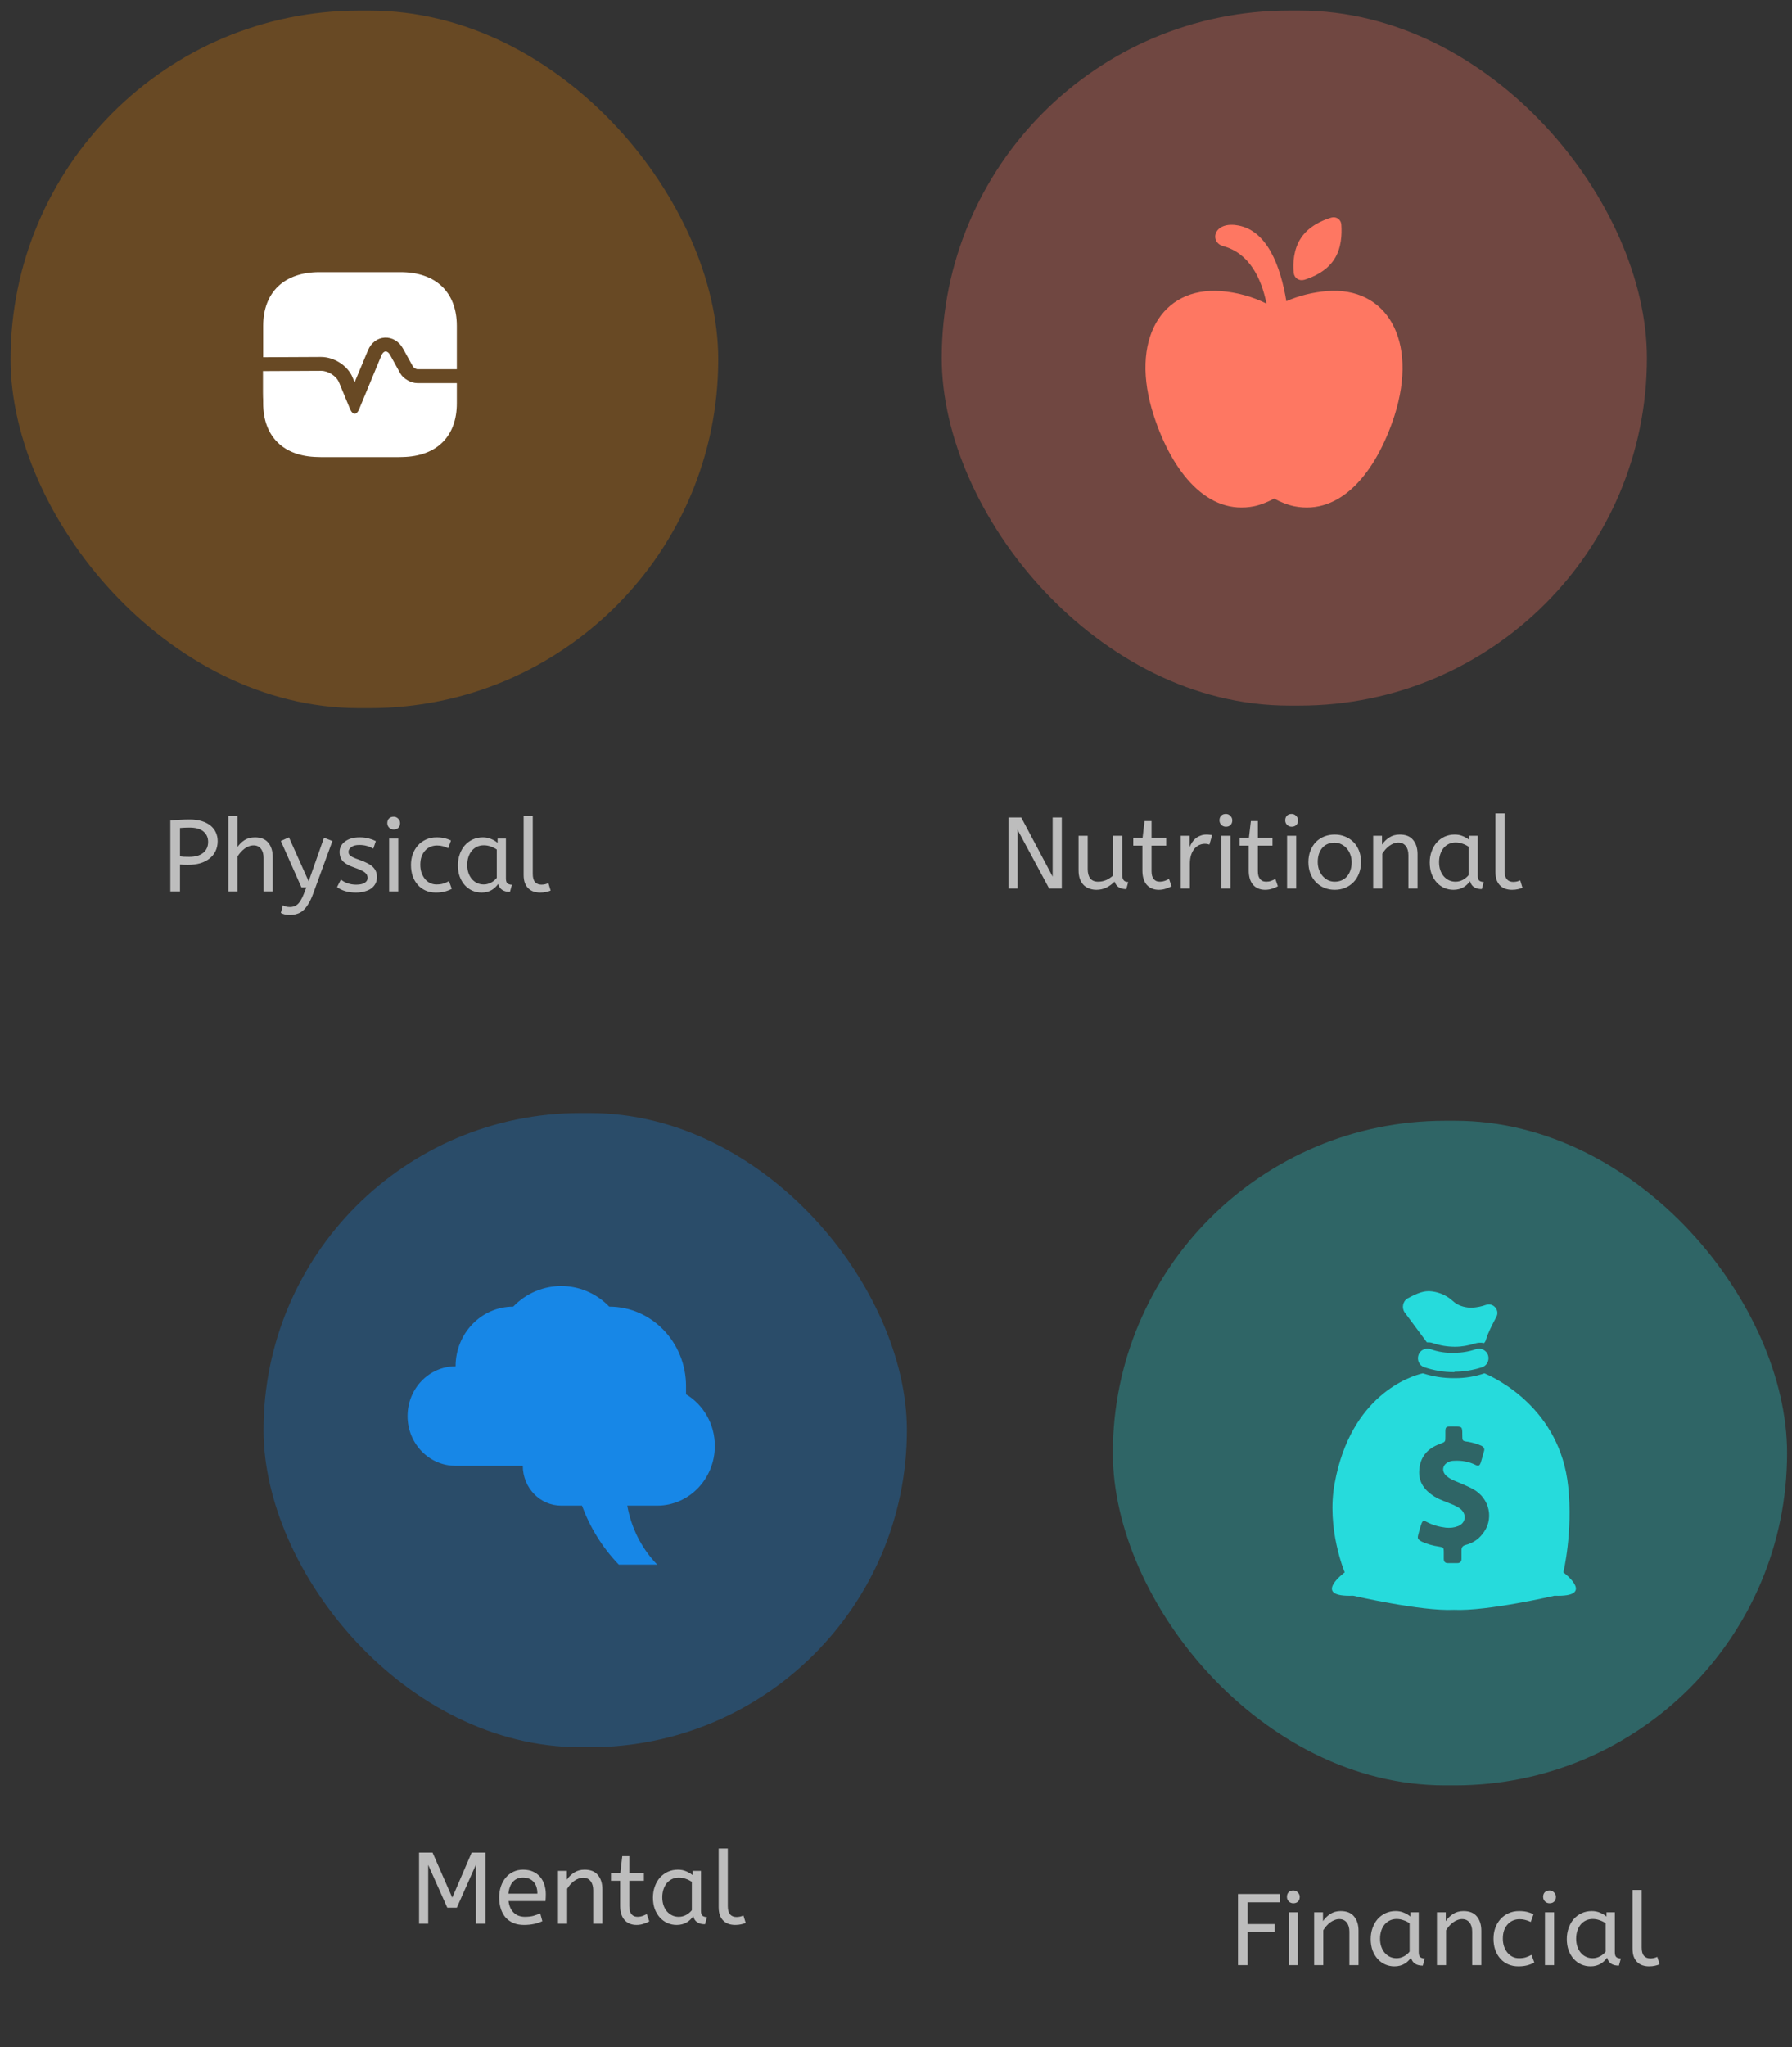 <svg width="247" height="282" viewBox="0 0 247 282" fill="none" xmlns="http://www.w3.org/2000/svg">
<rect x="0" y="0" width="247" height="282" fill="#333333" stroke="none"/>
<path d="M23.479 113.02C23.871 112.973 24.291 112.941 24.739 112.922C25.196 112.894 25.677 112.88 26.181 112.88C26.787 112.88 27.329 112.955 27.805 113.104C28.281 113.253 28.682 113.459 29.009 113.72C29.335 113.981 29.583 114.299 29.751 114.672C29.919 115.036 30.003 115.433 30.003 115.862C30.003 116.385 29.9 116.851 29.695 117.262C29.499 117.663 29.219 118.004 28.855 118.284C28.5 118.564 28.071 118.779 27.567 118.928C27.063 119.068 26.507 119.138 25.901 119.138C25.509 119.138 25.145 119.124 24.809 119.096V122.792H23.479V113.02ZM26.069 118.032C26.909 118.032 27.553 117.85 28.001 117.486C28.458 117.113 28.687 116.609 28.687 115.974C28.687 115.367 28.467 114.887 28.029 114.532C27.599 114.177 26.974 114 26.153 114C25.901 114 25.663 114.005 25.439 114.014C25.215 114.023 25.005 114.037 24.809 114.056V117.962C24.958 117.981 25.135 117.999 25.341 118.018C25.555 118.027 25.798 118.032 26.069 118.032ZM32.733 116.674C32.995 116.291 33.321 115.974 33.713 115.722C34.115 115.47 34.591 115.344 35.141 115.344C35.963 115.344 36.574 115.591 36.975 116.086C37.386 116.581 37.591 117.234 37.591 118.046V122.792H36.331V118.186C36.331 117.654 36.21 117.234 35.967 116.926C35.734 116.609 35.393 116.45 34.945 116.45C34.731 116.45 34.516 116.492 34.301 116.576C34.096 116.651 33.9 116.758 33.713 116.898C33.527 117.038 33.349 117.201 33.181 117.388C33.013 117.575 32.864 117.771 32.733 117.976V122.792H31.473V112.432H32.733V116.674ZM39.941 126.04C39.66 126.04 39.413 126.012 39.199 125.956C38.993 125.9 38.83 125.835 38.709 125.76L38.989 124.71C39.1 124.775 39.236 124.831 39.395 124.878C39.562 124.925 39.754 124.948 39.968 124.948C40.164 124.948 40.346 124.92 40.514 124.864C40.692 124.808 40.86 124.71 41.019 124.57C41.177 124.43 41.327 124.239 41.467 123.996C41.616 123.753 41.761 123.45 41.901 123.086L42.222 122.246H41.55L38.709 115.848L39.828 115.344L42.544 121.406L44.658 115.4L45.821 115.848L43.147 123.156C42.941 123.716 42.722 124.178 42.489 124.542C42.264 124.915 42.022 125.214 41.761 125.438C41.499 125.662 41.215 125.816 40.907 125.9C40.608 125.993 40.286 126.04 39.941 126.04ZM46.989 121.154C47.231 121.369 47.535 121.541 47.899 121.672C48.272 121.803 48.669 121.868 49.089 121.868C49.611 121.868 50.003 121.784 50.265 121.616C50.535 121.439 50.671 121.215 50.671 120.944C50.671 120.804 50.643 120.673 50.587 120.552C50.54 120.431 50.447 120.314 50.307 120.202C50.176 120.09 49.994 119.983 49.761 119.88C49.527 119.768 49.224 119.647 48.851 119.516C48.16 119.283 47.647 119.007 47.311 118.69C46.975 118.363 46.807 117.915 46.807 117.346C46.807 117.066 46.867 116.805 46.989 116.562C47.119 116.319 47.301 116.109 47.535 115.932C47.777 115.745 48.067 115.601 48.403 115.498C48.748 115.395 49.14 115.344 49.579 115.344C50.055 115.344 50.47 115.395 50.825 115.498C51.189 115.591 51.515 115.713 51.805 115.862L51.455 116.898C51.203 116.749 50.913 116.627 50.587 116.534C50.269 116.441 49.915 116.394 49.523 116.394C49.037 116.394 48.669 116.492 48.417 116.688C48.165 116.884 48.039 117.099 48.039 117.332C48.039 117.444 48.057 117.547 48.095 117.64C48.141 117.733 48.221 117.822 48.333 117.906C48.445 117.99 48.594 118.074 48.781 118.158C48.967 118.242 49.201 118.331 49.481 118.424C49.938 118.583 50.325 118.746 50.643 118.914C50.96 119.073 51.217 119.25 51.413 119.446C51.609 119.642 51.749 119.857 51.833 120.09C51.917 120.314 51.959 120.566 51.959 120.846C51.959 121.173 51.889 121.467 51.749 121.728C51.609 121.989 51.413 122.213 51.161 122.4C50.909 122.577 50.601 122.713 50.237 122.806C49.882 122.909 49.485 122.96 49.047 122.96C48.487 122.96 47.987 122.89 47.549 122.75C47.11 122.61 46.746 122.428 46.457 122.204L46.989 121.154ZM54.895 122.792H53.635V115.512H54.895V122.792ZM54.265 114.266C54.023 114.266 53.813 114.182 53.635 114.014C53.467 113.837 53.383 113.627 53.383 113.384C53.383 113.113 53.463 112.899 53.621 112.74C53.78 112.581 53.995 112.502 54.265 112.502C54.508 112.502 54.713 112.591 54.881 112.768C55.059 112.936 55.147 113.141 55.147 113.384C55.147 113.655 55.068 113.869 54.909 114.028C54.751 114.187 54.536 114.266 54.265 114.266ZM61.783 116.842C61.513 116.711 61.261 116.618 61.027 116.562C60.794 116.497 60.533 116.464 60.243 116.464C59.917 116.464 59.609 116.525 59.319 116.646C59.039 116.767 58.797 116.945 58.591 117.178C58.386 117.402 58.223 117.677 58.101 118.004C57.989 118.331 57.933 118.704 57.933 119.124C57.933 119.507 57.985 119.861 58.087 120.188C58.199 120.515 58.353 120.804 58.549 121.056C58.745 121.299 58.979 121.49 59.249 121.63C59.52 121.77 59.823 121.84 60.159 121.84C60.514 121.84 60.817 121.803 61.069 121.728C61.321 121.653 61.592 121.537 61.881 121.378L62.273 122.442C61.975 122.601 61.648 122.727 61.293 122.82C60.939 122.913 60.533 122.96 60.075 122.96C59.553 122.96 59.081 122.867 58.661 122.68C58.241 122.493 57.882 122.232 57.583 121.896C57.285 121.56 57.051 121.159 56.883 120.692C56.725 120.225 56.645 119.712 56.645 119.152C56.645 118.629 56.725 118.139 56.883 117.682C57.051 117.215 57.289 116.809 57.597 116.464C57.905 116.119 58.274 115.848 58.703 115.652C59.142 115.447 59.632 115.344 60.173 115.344C60.593 115.344 60.957 115.381 61.265 115.456C61.573 115.531 61.872 115.638 62.161 115.778L61.783 116.842ZM63.112 119.194C63.112 118.653 63.196 118.149 63.364 117.682C63.532 117.206 63.766 116.795 64.064 116.45C64.372 116.105 64.736 115.834 65.156 115.638C65.586 115.442 66.052 115.344 66.556 115.344C66.976 115.344 67.354 115.419 67.69 115.568C68.036 115.708 68.334 115.885 68.586 116.1V115.512H69.734V121.028C69.734 121.383 69.818 121.616 69.986 121.728C70.164 121.831 70.355 121.882 70.56 121.882L70.294 122.862C69.398 122.862 68.857 122.498 68.67 121.77C68.558 121.919 68.428 122.069 68.278 122.218C68.138 122.358 67.975 122.484 67.788 122.596C67.602 122.708 67.392 122.797 67.158 122.862C66.925 122.927 66.668 122.96 66.388 122.96C65.931 122.96 65.502 122.871 65.1 122.694C64.708 122.517 64.363 122.265 64.064 121.938C63.775 121.611 63.542 121.219 63.364 120.762C63.196 120.295 63.112 119.773 63.112 119.194ZM66.668 121.84C67.023 121.84 67.359 121.756 67.676 121.588C67.994 121.42 68.26 121.201 68.474 120.93V117.024C68.222 116.847 67.942 116.707 67.634 116.604C67.336 116.492 67.018 116.436 66.682 116.436C66.346 116.436 66.038 116.501 65.758 116.632C65.478 116.763 65.236 116.949 65.03 117.192C64.834 117.425 64.68 117.71 64.568 118.046C64.456 118.382 64.4 118.751 64.4 119.152C64.4 119.544 64.456 119.908 64.568 120.244C64.68 120.571 64.839 120.855 65.044 121.098C65.25 121.331 65.488 121.513 65.758 121.644C66.038 121.775 66.342 121.84 66.668 121.84ZM73.433 120.384C73.433 120.888 73.535 121.261 73.741 121.504C73.956 121.747 74.249 121.868 74.623 121.868C74.8 121.868 74.973 121.849 75.141 121.812C75.309 121.765 75.458 121.714 75.589 121.658L75.897 122.68C75.729 122.755 75.519 122.82 75.267 122.876C75.024 122.932 74.754 122.96 74.455 122.96C74.128 122.96 73.825 122.913 73.545 122.82C73.274 122.727 73.036 122.582 72.831 122.386C72.626 122.19 72.462 121.938 72.341 121.63C72.229 121.322 72.173 120.949 72.173 120.51V112.432H73.433V120.384Z" fill="#BDBDBD"/>
<rect opacity="0.3" x="1.456" y="1.456" width="97.544" height="96.088" rx="48.044" fill="#E37C00"/>
<g clip-path="url(#clip0_1587_51521)">
<path d="M62.967 44.891V50.865H57.522C57.362 50.852 57.015 50.661 56.935 50.521L55.547 48.012C55 47.018 54.052 46.458 53.038 46.508C52.023 46.559 51.156 47.209 50.716 48.266L48.874 52.674L48.607 52.012C47.953 50.394 46.085 49.171 44.243 49.171L36.276 49.209V44.891C36.276 40.254 39.172 37.489 44.029 37.489H55.213C60.071 37.489 62.967 40.254 62.967 44.891Z" fill="white"/>
<path d="M62.967 55.566V52.776H57.522C56.628 52.776 55.573 52.164 55.16 51.413L53.772 48.903C53.398 48.228 52.864 48.266 52.571 48.967L49.501 56.368C49.168 57.196 48.607 57.196 48.26 56.368L46.739 52.7C46.378 51.808 45.257 51.082 44.256 51.082L36.276 51.12V55.566C36.276 60.126 39.078 62.878 43.789 62.954C43.936 62.967 44.096 62.967 44.243 62.967H54.919C55.12 62.967 55.32 62.967 55.507 62.954C60.191 62.852 62.967 60.114 62.967 55.566Z" fill="white"/>
<path d="M36.276 51.12V55.337C36.249 54.929 36.236 54.496 36.236 54.05V51.12H36.276Z" fill="white"/>
</g>
<path d="M65.585 256.887L62.968 262.781H61.651L59.02 256.887V264.993H57.76V255.193H59.621L62.337 261.395L65.011 255.193H66.915V264.993H65.585V256.887ZM70.093 261.871C70.177 262.552 70.415 263.084 70.807 263.467C71.199 263.849 71.717 264.041 72.361 264.041C72.781 264.041 73.159 263.999 73.495 263.915C73.831 263.821 74.153 263.705 74.461 263.565L74.755 264.643C74.419 264.801 74.041 264.927 73.621 265.021C73.201 265.114 72.73 265.161 72.207 265.161C71.685 265.161 71.213 265.077 70.793 264.909C70.373 264.731 70.014 264.484 69.715 264.167C69.426 263.84 69.202 263.443 69.043 262.977C68.885 262.501 68.805 261.959 68.805 261.353C68.805 260.811 68.885 260.307 69.043 259.841C69.202 259.374 69.426 258.973 69.715 258.637C70.005 258.291 70.35 258.025 70.751 257.839C71.153 257.643 71.601 257.545 72.095 257.545C72.618 257.545 73.075 257.633 73.467 257.811C73.859 257.988 74.186 258.231 74.447 258.539C74.709 258.847 74.905 259.206 75.035 259.617C75.166 260.027 75.231 260.461 75.231 260.919C75.231 261.245 75.217 261.563 75.189 261.871H70.093ZM72.067 258.637C71.517 258.637 71.064 258.823 70.709 259.197C70.364 259.57 70.154 260.121 70.079 260.849H74.069C74.069 260.139 73.892 259.593 73.537 259.211C73.183 258.828 72.693 258.637 72.067 258.637ZM78.129 258.931C78.39 258.539 78.721 258.212 79.123 257.951C79.533 257.68 80.019 257.545 80.579 257.545C81.4 257.545 82.011 257.792 82.412 258.287C82.823 258.781 83.028 259.435 83.028 260.247V264.993H81.769V260.387C81.769 259.855 81.647 259.435 81.404 259.127C81.162 258.809 80.817 258.651 80.368 258.651C80.154 258.651 79.944 258.693 79.739 258.777C79.533 258.851 79.332 258.959 79.136 259.099C78.95 259.239 78.772 259.402 78.605 259.589C78.446 259.775 78.301 259.971 78.171 260.177V264.993H76.91V257.713H78.129V258.931ZM85.77 255.683H86.736V257.979H88.752V259.071H86.736V262.585C86.736 262.855 86.764 263.084 86.82 263.271C86.885 263.457 86.969 263.607 87.072 263.719C87.174 263.831 87.296 263.915 87.436 263.971C87.585 264.017 87.739 264.041 87.898 264.041C88.131 264.041 88.35 264.003 88.556 263.929C88.761 263.854 88.957 263.765 89.144 263.663L89.494 264.671C89.307 264.783 89.055 264.89 88.738 264.993C88.42 265.105 88.089 265.161 87.744 265.161C87.044 265.161 86.488 264.932 86.078 264.475C85.676 264.017 85.476 263.355 85.476 262.487V259.071H84.216V257.979H85.504L85.77 255.683ZM89.997 261.395C89.997 260.853 90.081 260.349 90.249 259.883C90.417 259.407 90.65 258.996 90.949 258.651C91.257 258.305 91.621 258.035 92.041 257.839C92.47 257.643 92.937 257.545 93.441 257.545C93.861 257.545 94.239 257.619 94.575 257.769C94.92 257.909 95.219 258.086 95.471 258.301V257.713H96.619V263.229C96.619 263.583 96.703 263.817 96.871 263.929C97.048 264.031 97.239 264.083 97.445 264.083L97.179 265.063C96.283 265.063 95.741 264.699 95.555 263.971C95.443 264.12 95.312 264.269 95.163 264.419C95.023 264.559 94.859 264.685 94.673 264.797C94.486 264.909 94.276 264.997 94.043 265.063C93.809 265.128 93.553 265.161 93.273 265.161C92.815 265.161 92.386 265.072 91.985 264.895C91.593 264.717 91.247 264.465 90.949 264.139C90.659 263.812 90.426 263.42 90.249 262.963C90.081 262.496 89.997 261.973 89.997 261.395ZM93.553 264.041C93.907 264.041 94.243 263.957 94.561 263.789C94.878 263.621 95.144 263.401 95.359 263.131V259.225C95.107 259.047 94.827 258.907 94.519 258.805C94.22 258.693 93.903 258.637 93.567 258.637C93.231 258.637 92.923 258.702 92.643 258.833C92.363 258.963 92.12 259.15 91.915 259.393C91.719 259.626 91.565 259.911 91.453 260.247C91.341 260.583 91.285 260.951 91.285 261.353C91.285 261.745 91.341 262.109 91.453 262.445C91.565 262.771 91.723 263.056 91.929 263.299C92.134 263.532 92.372 263.714 92.643 263.845C92.923 263.975 93.226 264.041 93.553 264.041ZM100.317 262.585C100.317 263.089 100.42 263.462 100.625 263.705C100.84 263.947 101.134 264.069 101.507 264.069C101.685 264.069 101.857 264.05 102.025 264.013C102.193 263.966 102.343 263.915 102.473 263.859L102.781 264.881C102.613 264.955 102.403 265.021 102.151 265.077C101.909 265.133 101.638 265.161 101.339 265.161C101.013 265.161 100.709 265.114 100.429 265.021C100.159 264.927 99.921 264.783 99.715 264.587C99.51 264.391 99.347 264.139 99.225 263.831C99.113 263.523 99.057 263.149 99.057 262.711V254.633H100.317V262.585Z" fill="#BDBDBD"/>
<rect opacity="0.3" x="36.324" y="153.324" width="88.677" height="87.353" rx="43.676" fill="#1787E7"/>
<path d="M72.059 201.918H62.794C59.139 201.918 56.176 198.851 56.176 195.064C56.176 191.279 59.139 188.21 62.794 188.21C62.794 183.669 66.349 179.987 70.735 179.986C74.39 176.201 80.317 176.201 83.971 179.986C89.819 179.986 94.559 184.895 94.559 190.953V192.061C96.93 193.484 98.529 196.134 98.529 199.178C98.529 203.719 94.974 207.402 90.588 207.402H86.46C86.993 210.379 88.364 213.226 90.588 215.529H85.295C82.99 213.142 81.308 210.362 80.214 207.402H77.352C74.428 207.402 72.059 204.947 72.059 201.918Z" fill="#1787E7"/>
<path d="M170.638 260.899H176.448V262.047H171.968V265.043H175.706V266.135H171.968V270.699H170.638V260.899ZM178.895 270.699H177.635V263.419H178.895V270.699ZM178.265 262.173C178.022 262.173 177.812 262.089 177.635 261.921C177.467 261.744 177.383 261.534 177.383 261.291C177.383 261.021 177.462 260.806 177.621 260.647C177.78 260.489 177.994 260.409 178.265 260.409C178.508 260.409 178.713 260.498 178.881 260.675C179.058 260.843 179.147 261.049 179.147 261.291C179.147 261.562 179.068 261.777 178.909 261.935C178.75 262.094 178.536 262.173 178.265 262.173ZM182.353 264.637C182.614 264.245 182.946 263.919 183.347 263.657C183.758 263.387 184.243 263.251 184.803 263.251C185.624 263.251 186.236 263.499 186.637 263.993C187.048 264.488 187.253 265.141 187.253 265.953V270.699H185.993V266.093C185.993 265.561 185.872 265.141 185.629 264.833C185.386 264.516 185.041 264.357 184.593 264.357C184.378 264.357 184.168 264.399 183.963 264.483C183.758 264.558 183.557 264.665 183.361 264.805C183.174 264.945 182.997 265.109 182.829 265.295C182.67 265.482 182.526 265.678 182.395 265.883V270.699H181.135V263.419H182.353V264.637ZM188.93 267.101C188.93 266.56 189.014 266.056 189.182 265.589C189.35 265.113 189.584 264.703 189.882 264.357C190.19 264.012 190.554 263.741 190.974 263.545C191.404 263.349 191.87 263.251 192.374 263.251C192.794 263.251 193.172 263.326 193.508 263.475C193.854 263.615 194.152 263.793 194.404 264.007V263.419H195.552V268.935C195.552 269.29 195.636 269.523 195.804 269.635C195.982 269.738 196.173 269.789 196.378 269.789L196.112 270.769C195.216 270.769 194.675 270.405 194.488 269.677C194.376 269.827 194.246 269.976 194.096 270.125C193.956 270.265 193.793 270.391 193.606 270.503C193.42 270.615 193.21 270.704 192.976 270.769C192.743 270.835 192.486 270.867 192.206 270.867C191.749 270.867 191.32 270.779 190.918 270.601C190.526 270.424 190.181 270.172 189.882 269.845C189.593 269.519 189.36 269.127 189.182 268.669C189.014 268.203 188.93 267.68 188.93 267.101ZM192.486 269.747C192.841 269.747 193.177 269.663 193.494 269.495C193.812 269.327 194.078 269.108 194.292 268.837V264.931C194.04 264.754 193.76 264.614 193.452 264.511C193.154 264.399 192.836 264.343 192.5 264.343C192.164 264.343 191.856 264.409 191.576 264.539C191.296 264.67 191.054 264.857 190.848 265.099C190.652 265.333 190.498 265.617 190.386 265.953C190.274 266.289 190.218 266.658 190.218 267.059C190.218 267.451 190.274 267.815 190.386 268.151C190.498 268.478 190.657 268.763 190.862 269.005C191.068 269.239 191.306 269.421 191.576 269.551C191.856 269.682 192.16 269.747 192.486 269.747ZM199.279 264.637C199.54 264.245 199.871 263.919 200.273 263.657C200.683 263.387 201.169 263.251 201.729 263.251C202.55 263.251 203.161 263.499 203.563 263.993C203.973 264.488 204.179 265.141 204.179 265.953V270.699H202.919V266.093C202.919 265.561 202.797 265.141 202.555 264.833C202.312 264.516 201.967 264.357 201.519 264.357C201.304 264.357 201.094 264.399 200.889 264.483C200.683 264.558 200.483 264.665 200.287 264.805C200.1 264.945 199.923 265.109 199.755 265.295C199.596 265.482 199.451 265.678 199.321 265.883V270.699H198.061V263.419H199.279V264.637ZM210.994 264.749C210.723 264.619 210.471 264.525 210.238 264.469C210.005 264.404 209.743 264.371 209.454 264.371C209.127 264.371 208.819 264.432 208.53 264.553C208.25 264.675 208.007 264.852 207.802 265.085C207.597 265.309 207.433 265.585 207.312 265.911C207.2 266.238 207.144 266.611 207.144 267.031C207.144 267.414 207.195 267.769 207.298 268.095C207.41 268.422 207.564 268.711 207.76 268.963C207.956 269.206 208.189 269.397 208.46 269.537C208.731 269.677 209.034 269.747 209.37 269.747C209.725 269.747 210.028 269.71 210.28 269.635C210.532 269.561 210.803 269.444 211.092 269.285L211.484 270.349C211.185 270.508 210.859 270.634 210.504 270.727C210.149 270.821 209.743 270.867 209.286 270.867C208.763 270.867 208.292 270.774 207.872 270.587C207.452 270.401 207.093 270.139 206.794 269.803C206.495 269.467 206.262 269.066 206.094 268.599C205.935 268.133 205.856 267.619 205.856 267.059C205.856 266.537 205.935 266.047 206.094 265.589C206.262 265.123 206.5 264.717 206.808 264.371C207.116 264.026 207.485 263.755 207.914 263.559C208.353 263.354 208.843 263.251 209.384 263.251C209.804 263.251 210.168 263.289 210.476 263.363C210.784 263.438 211.083 263.545 211.372 263.685L210.994 264.749ZM214.209 270.699H212.949V263.419H214.209V270.699ZM213.579 262.173C213.337 262.173 213.127 262.089 212.949 261.921C212.781 261.744 212.697 261.534 212.697 261.291C212.697 261.021 212.777 260.806 212.935 260.647C213.094 260.489 213.309 260.409 213.579 260.409C213.822 260.409 214.027 260.498 214.195 260.675C214.373 260.843 214.461 261.049 214.461 261.291C214.461 261.562 214.382 261.777 214.223 261.935C214.065 262.094 213.85 262.173 213.579 262.173ZM215.959 267.101C215.959 266.56 216.043 266.056 216.211 265.589C216.379 265.113 216.613 264.703 216.911 264.357C217.219 264.012 217.583 263.741 218.003 263.545C218.433 263.349 218.899 263.251 219.403 263.251C219.823 263.251 220.201 263.326 220.537 263.475C220.883 263.615 221.181 263.793 221.433 264.007V263.419H222.581V268.935C222.581 269.29 222.665 269.523 222.833 269.635C223.011 269.738 223.202 269.789 223.407 269.789L223.141 270.769C222.245 270.769 221.704 270.405 221.517 269.677C221.405 269.827 221.275 269.976 221.125 270.125C220.985 270.265 220.822 270.391 220.635 270.503C220.449 270.615 220.239 270.704 220.005 270.769C219.772 270.835 219.515 270.867 219.235 270.867C218.778 270.867 218.349 270.779 217.947 270.601C217.555 270.424 217.21 270.172 216.911 269.845C216.622 269.519 216.389 269.127 216.211 268.669C216.043 268.203 215.959 267.68 215.959 267.101ZM219.515 269.747C219.87 269.747 220.206 269.663 220.523 269.495C220.841 269.327 221.107 269.108 221.321 268.837V264.931C221.069 264.754 220.789 264.614 220.481 264.511C220.183 264.399 219.865 264.343 219.529 264.343C219.193 264.343 218.885 264.409 218.605 264.539C218.325 264.67 218.083 264.857 217.877 265.099C217.681 265.333 217.527 265.617 217.415 265.953C217.303 266.289 217.247 266.658 217.247 267.059C217.247 267.451 217.303 267.815 217.415 268.151C217.527 268.478 217.686 268.763 217.891 269.005C218.097 269.239 218.335 269.421 218.605 269.551C218.885 269.682 219.189 269.747 219.515 269.747ZM226.28 268.291C226.28 268.795 226.383 269.169 226.588 269.411C226.803 269.654 227.097 269.775 227.47 269.775C227.647 269.775 227.82 269.757 227.988 269.719C228.156 269.673 228.305 269.621 228.436 269.565L228.744 270.587C228.576 270.662 228.366 270.727 228.114 270.783C227.871 270.839 227.601 270.867 227.302 270.867C226.975 270.867 226.672 270.821 226.392 270.727C226.121 270.634 225.883 270.489 225.678 270.293C225.473 270.097 225.309 269.845 225.188 269.537C225.076 269.229 225.02 268.856 225.02 268.417V260.339H226.28V268.291Z" fill="#BDBDBD"/>
<rect opacity="0.3" x="153.387" y="154.387" width="92.936" height="91.548" rx="45.774" fill="#26DBDC"/>
<path d="M200.391 189.011C199.003 189.011 197.671 188.789 196.339 188.345C195.618 188.123 195.285 187.346 195.507 186.68C195.729 185.958 196.506 185.625 197.172 185.847C198.226 186.236 199.392 186.402 200.502 186.347C201.501 186.347 202.5 186.18 203.443 185.847C204.165 185.625 204.886 186.014 205.108 186.68C205.33 187.401 204.942 188.123 204.276 188.345C203.055 188.733 201.778 188.955 200.502 188.955C200.502 189.011 200.446 189.011 200.391 189.011ZM204.831 179.742C204.22 179.964 203.61 180.075 202.999 180.131C202.888 180.131 202.777 180.131 202.666 180.131C202.611 180.131 202.611 180.131 202.611 180.131C201.778 180.075 200.946 179.853 200.224 179.187C199.17 178.244 198.004 177.911 197.005 177.855H196.95H196.894C195.895 177.855 194.841 178.41 194.008 178.854C193.342 179.243 193.176 180.186 193.62 180.797L196.672 184.904C196.95 184.904 197.227 184.904 197.505 185.015C198.504 185.348 199.503 185.514 200.557 185.514C201.501 185.514 202.389 185.348 203.277 185.07C203.665 184.959 204.109 184.904 204.553 185.015C204.664 184.904 204.775 184.737 204.831 184.515C205.053 183.683 205.663 182.517 206.274 181.352C206.718 180.464 205.83 179.409 204.831 179.742ZM214.266 219.813C214.266 219.813 204.942 221.978 200.391 221.756C195.895 221.978 186.516 219.813 186.516 219.813C180.688 220.035 185.35 216.594 185.35 216.594C185.35 216.594 182.797 210.545 183.963 204.329C186.183 192.174 194.397 189.566 196.117 189.177C197.505 189.621 198.892 189.843 200.391 189.843C200.446 189.843 200.502 189.843 200.613 189.843C201.945 189.843 203.332 189.621 204.609 189.177C206.163 189.843 215.043 194.006 216.153 204.773C216.819 211.044 215.487 216.594 215.487 216.594C215.487 216.594 220.093 220.035 214.266 219.813ZM202.999 205.106C202.278 204.717 201.445 204.384 200.668 204.051C200.224 203.885 199.78 203.663 199.392 203.33C198.67 202.719 198.781 201.776 199.669 201.387C199.891 201.276 200.169 201.221 200.446 201.221C201.445 201.165 202.444 201.332 203.332 201.776C203.776 201.998 203.943 201.942 204.109 201.443C204.276 200.943 204.387 200.444 204.553 199.889C204.664 199.556 204.498 199.334 204.22 199.167C203.61 198.89 202.999 198.723 202.389 198.612C201.556 198.501 201.556 198.501 201.556 197.669C201.556 196.503 201.556 196.503 200.391 196.503C200.224 196.503 200.058 196.503 199.891 196.503C199.336 196.503 199.225 196.614 199.225 197.169C199.225 197.391 199.225 197.669 199.225 197.891C199.225 198.612 199.225 198.612 198.504 198.89C196.783 199.5 195.729 200.666 195.618 202.553C195.507 204.218 196.395 205.328 197.727 206.16C198.559 206.66 199.503 206.937 200.391 207.326C200.724 207.492 201.057 207.659 201.334 207.881C202.167 208.602 202.056 209.768 201.001 210.212C200.446 210.434 199.891 210.489 199.281 210.434C198.393 210.323 197.505 210.101 196.672 209.657C196.173 209.379 196.062 209.49 195.895 209.99C195.729 210.434 195.618 210.878 195.507 211.322C195.34 211.932 195.396 212.043 196.006 212.376C196.728 212.709 197.56 212.931 198.337 213.042C198.948 213.153 199.003 213.153 199.003 213.819C199.003 214.097 199.003 214.43 199.003 214.707C199.003 215.096 199.17 215.318 199.558 215.318C200.002 215.318 200.446 215.318 200.89 215.318C201.223 215.318 201.445 215.096 201.445 214.763C201.445 214.374 201.445 213.93 201.445 213.542C201.445 213.153 201.612 212.931 202 212.82C202.888 212.598 203.721 212.099 204.276 211.377C205.996 209.379 205.386 206.382 202.999 205.106Z" fill="#26DBDC"/>
<path d="M140.262 114.317V122.409H139.002V112.609H140.766L145.092 120.757V112.609H146.352V122.409H144.616L140.262 114.317ZM155.243 122.479C154.795 122.479 154.441 122.39 154.179 122.213C153.918 122.035 153.736 121.779 153.633 121.443C153.307 121.779 152.929 122.054 152.499 122.269C152.079 122.474 151.617 122.577 151.113 122.577C150.796 122.577 150.488 122.525 150.189 122.423C149.9 122.329 149.639 122.175 149.405 121.961C149.181 121.746 148.999 121.466 148.859 121.121C148.729 120.775 148.663 120.355 148.663 119.861V115.129H149.923V119.693C149.923 120.262 150.04 120.701 150.273 121.009C150.516 121.307 150.875 121.457 151.351 121.457C151.743 121.457 152.117 121.382 152.471 121.233C152.826 121.074 153.143 120.864 153.423 120.603V115.129H154.683V120.519C154.683 120.724 154.707 120.892 154.753 121.023C154.8 121.144 154.861 121.242 154.935 121.317C155.01 121.382 155.099 121.429 155.201 121.457C155.304 121.485 155.407 121.499 155.509 121.499L155.243 122.479ZM157.757 113.099H158.723V115.395H160.739V116.487H158.723V120.001C158.723 120.271 158.751 120.5 158.807 120.687C158.872 120.873 158.956 121.023 159.059 121.135C159.161 121.247 159.283 121.331 159.423 121.387C159.572 121.433 159.726 121.457 159.885 121.457C160.118 121.457 160.337 121.419 160.543 121.345C160.748 121.27 160.944 121.181 161.131 121.079L161.481 122.087C161.294 122.199 161.042 122.306 160.725 122.409C160.407 122.521 160.076 122.577 159.731 122.577C159.031 122.577 158.475 122.348 158.065 121.891C157.663 121.433 157.463 120.771 157.463 119.903V116.487H156.203V115.395H157.491L157.757 113.099ZM166.695 116.347C166.518 116.272 166.308 116.235 166.065 116.235C165.804 116.235 165.547 116.291 165.295 116.403C165.052 116.515 164.833 116.683 164.637 116.907C164.45 117.131 164.296 117.42 164.175 117.775C164.063 118.12 164.007 118.531 164.007 119.007V122.409H162.747V115.129H163.965V116.711C164.049 116.487 164.161 116.267 164.301 116.053C164.441 115.838 164.604 115.651 164.791 115.493C164.987 115.334 165.211 115.208 165.463 115.115C165.715 115.012 165.995 114.961 166.303 114.961C166.443 114.961 166.578 114.97 166.709 114.989C166.849 114.998 166.97 115.017 167.073 115.045L166.695 116.347ZM169.599 122.409H168.339V115.129H169.599V122.409ZM168.969 113.883C168.726 113.883 168.516 113.799 168.339 113.631C168.171 113.453 168.087 113.243 168.087 113.001C168.087 112.73 168.166 112.515 168.325 112.357C168.484 112.198 168.698 112.119 168.969 112.119C169.212 112.119 169.417 112.207 169.585 112.385C169.762 112.553 169.851 112.758 169.851 113.001C169.851 113.271 169.772 113.486 169.613 113.645C169.454 113.803 169.24 113.883 168.969 113.883ZM172.413 113.099H173.379V115.395H175.395V116.487H173.379V120.001C173.379 120.271 173.407 120.5 173.463 120.687C173.528 120.873 173.612 121.023 173.715 121.135C173.818 121.247 173.939 121.331 174.079 121.387C174.228 121.433 174.382 121.457 174.541 121.457C174.774 121.457 174.994 121.419 175.199 121.345C175.404 121.27 175.6 121.181 175.787 121.079L176.137 122.087C175.95 122.199 175.698 122.306 175.381 122.409C175.064 122.521 174.732 122.577 174.387 122.577C173.687 122.577 173.132 122.348 172.721 121.891C172.32 121.433 172.119 120.771 172.119 119.903V116.487H170.859V115.395H172.147L172.413 113.099ZM178.663 122.409H177.403V115.129H178.663V122.409ZM178.033 113.883C177.791 113.883 177.581 113.799 177.403 113.631C177.235 113.453 177.151 113.243 177.151 113.001C177.151 112.73 177.231 112.515 177.389 112.357C177.548 112.198 177.763 112.119 178.033 112.119C178.276 112.119 178.481 112.207 178.649 112.385C178.827 112.553 178.915 112.758 178.915 113.001C178.915 113.271 178.836 113.486 178.677 113.645C178.519 113.803 178.304 113.883 178.033 113.883ZM186.307 118.769C186.307 118.405 186.247 118.059 186.125 117.733C186.013 117.406 185.85 117.121 185.635 116.879C185.43 116.636 185.183 116.445 184.893 116.305C184.613 116.155 184.305 116.081 183.969 116.081C183.232 116.081 182.658 116.323 182.247 116.809C181.837 117.294 181.631 117.938 181.631 118.741C181.631 119.105 181.687 119.455 181.799 119.791C181.921 120.117 182.084 120.407 182.289 120.659C182.504 120.901 182.751 121.097 183.031 121.247C183.321 121.387 183.633 121.457 183.969 121.457C184.333 121.457 184.66 121.391 184.949 121.261C185.239 121.13 185.481 120.948 185.677 120.715C185.883 120.472 186.037 120.187 186.139 119.861C186.251 119.534 186.307 119.17 186.307 118.769ZM180.343 118.769C180.343 118.181 180.437 117.653 180.623 117.187C180.81 116.711 181.062 116.309 181.379 115.983C181.706 115.656 182.089 115.404 182.527 115.227C182.975 115.049 183.456 114.961 183.969 114.961C184.473 114.961 184.945 115.049 185.383 115.227C185.831 115.404 186.219 115.656 186.545 115.983C186.872 116.309 187.129 116.706 187.315 117.173C187.502 117.639 187.595 118.162 187.595 118.741C187.595 119.319 187.502 119.847 187.315 120.323C187.138 120.789 186.886 121.191 186.559 121.527C186.233 121.863 185.845 122.124 185.397 122.311C184.959 122.488 184.483 122.577 183.969 122.577C183.447 122.577 182.961 122.483 182.513 122.297C182.075 122.11 181.692 121.849 181.365 121.513C181.048 121.177 180.796 120.775 180.609 120.309C180.432 119.842 180.343 119.329 180.343 118.769ZM190.489 116.347C190.75 115.955 191.081 115.628 191.483 115.367C191.893 115.096 192.379 114.961 192.939 114.961C193.76 114.961 194.371 115.208 194.773 115.703C195.183 116.197 195.389 116.851 195.389 117.663V122.409H194.129V117.803C194.129 117.271 194.007 116.851 193.765 116.543C193.522 116.225 193.177 116.067 192.729 116.067C192.514 116.067 192.304 116.109 192.099 116.193C191.893 116.267 191.693 116.375 191.497 116.515C191.31 116.655 191.133 116.818 190.965 117.005C190.806 117.191 190.661 117.387 190.531 117.593V122.409H189.271V115.129H190.489V116.347ZM197.066 118.811C197.066 118.269 197.15 117.765 197.318 117.299C197.486 116.823 197.719 116.412 198.018 116.067C198.326 115.721 198.69 115.451 199.11 115.255C199.539 115.059 200.006 114.961 200.51 114.961C200.93 114.961 201.308 115.035 201.644 115.185C201.989 115.325 202.288 115.502 202.54 115.717V115.129H203.688V120.645C203.688 120.999 203.772 121.233 203.94 121.345C204.117 121.447 204.308 121.499 204.514 121.499L204.248 122.479C203.352 122.479 202.81 122.115 202.624 121.387C202.512 121.536 202.381 121.685 202.232 121.835C202.092 121.975 201.928 122.101 201.742 122.213C201.555 122.325 201.345 122.413 201.112 122.479C200.878 122.544 200.622 122.577 200.342 122.577C199.884 122.577 199.455 122.488 199.054 122.311C198.662 122.133 198.316 121.881 198.018 121.555C197.728 121.228 197.495 120.836 197.318 120.379C197.15 119.912 197.066 119.389 197.066 118.811ZM200.622 121.457C200.976 121.457 201.312 121.373 201.63 121.205C201.947 121.037 202.213 120.817 202.428 120.547V116.641C202.176 116.463 201.896 116.323 201.588 116.221C201.289 116.109 200.972 116.053 200.636 116.053C200.3 116.053 199.992 116.118 199.712 116.249C199.432 116.379 199.189 116.566 198.984 116.809C198.788 117.042 198.634 117.327 198.522 117.663C198.41 117.999 198.354 118.367 198.354 118.769C198.354 119.161 198.41 119.525 198.522 119.861C198.634 120.187 198.792 120.472 198.998 120.715C199.203 120.948 199.441 121.13 199.712 121.261C199.992 121.391 200.295 121.457 200.622 121.457ZM207.386 120.001C207.386 120.505 207.489 120.878 207.694 121.121C207.909 121.363 208.203 121.485 208.576 121.485C208.754 121.485 208.926 121.466 209.094 121.429C209.262 121.382 209.412 121.331 209.542 121.275L209.85 122.297C209.682 122.371 209.472 122.437 209.22 122.493C208.978 122.549 208.707 122.577 208.408 122.577C208.082 122.577 207.778 122.53 207.498 122.437C207.228 122.343 206.99 122.199 206.784 122.003C206.579 121.807 206.416 121.555 206.294 121.247C206.182 120.939 206.126 120.565 206.126 120.127V112.049H207.386V120.001Z" fill="#BDBDBD"/>
<rect opacity="0.3" x="129.803" y="1.451" width="97.197" height="95.746" rx="47.873" fill="#FE7762"/>
<path d="M182.862 40.102C180.925 40.271 179.032 40.734 177.306 41.491C176.506 36.693 174.654 31.559 170.361 31.011C167.205 30.59 166.7 33.41 168.636 33.916C172.171 34.883 173.855 38.293 174.57 41.828C172.634 40.86 170.488 40.271 168.299 40.102C160.092 39.471 155.63 46.837 159.04 57.275C161.607 65.145 166.489 71.037 172.887 69.733C173.855 69.522 174.739 69.143 175.622 68.68C176.464 69.143 177.39 69.522 178.358 69.733C184.756 71.037 189.638 65.145 192.205 57.275C195.53 46.837 191.111 39.429 182.862 40.102Z" fill="#FE7762"/>
<path d="M179.79 38.545C181.011 38.167 182.821 37.367 183.873 35.768C184.925 34.21 184.967 32.232 184.883 30.97C184.841 30.212 184.167 29.749 183.41 30.002C182.189 30.38 180.38 31.18 179.327 32.779C178.275 34.337 178.191 36.315 178.317 37.577C178.401 38.335 179.075 38.756 179.79 38.545Z" fill="#FE7762"/>
<defs>
<clipPath id="clip0_1587_51521">
<rect width="32.029" height="30.573" fill="white" transform="translate(34.941 34.941)"/>
</clipPath>
</defs>
</svg>
